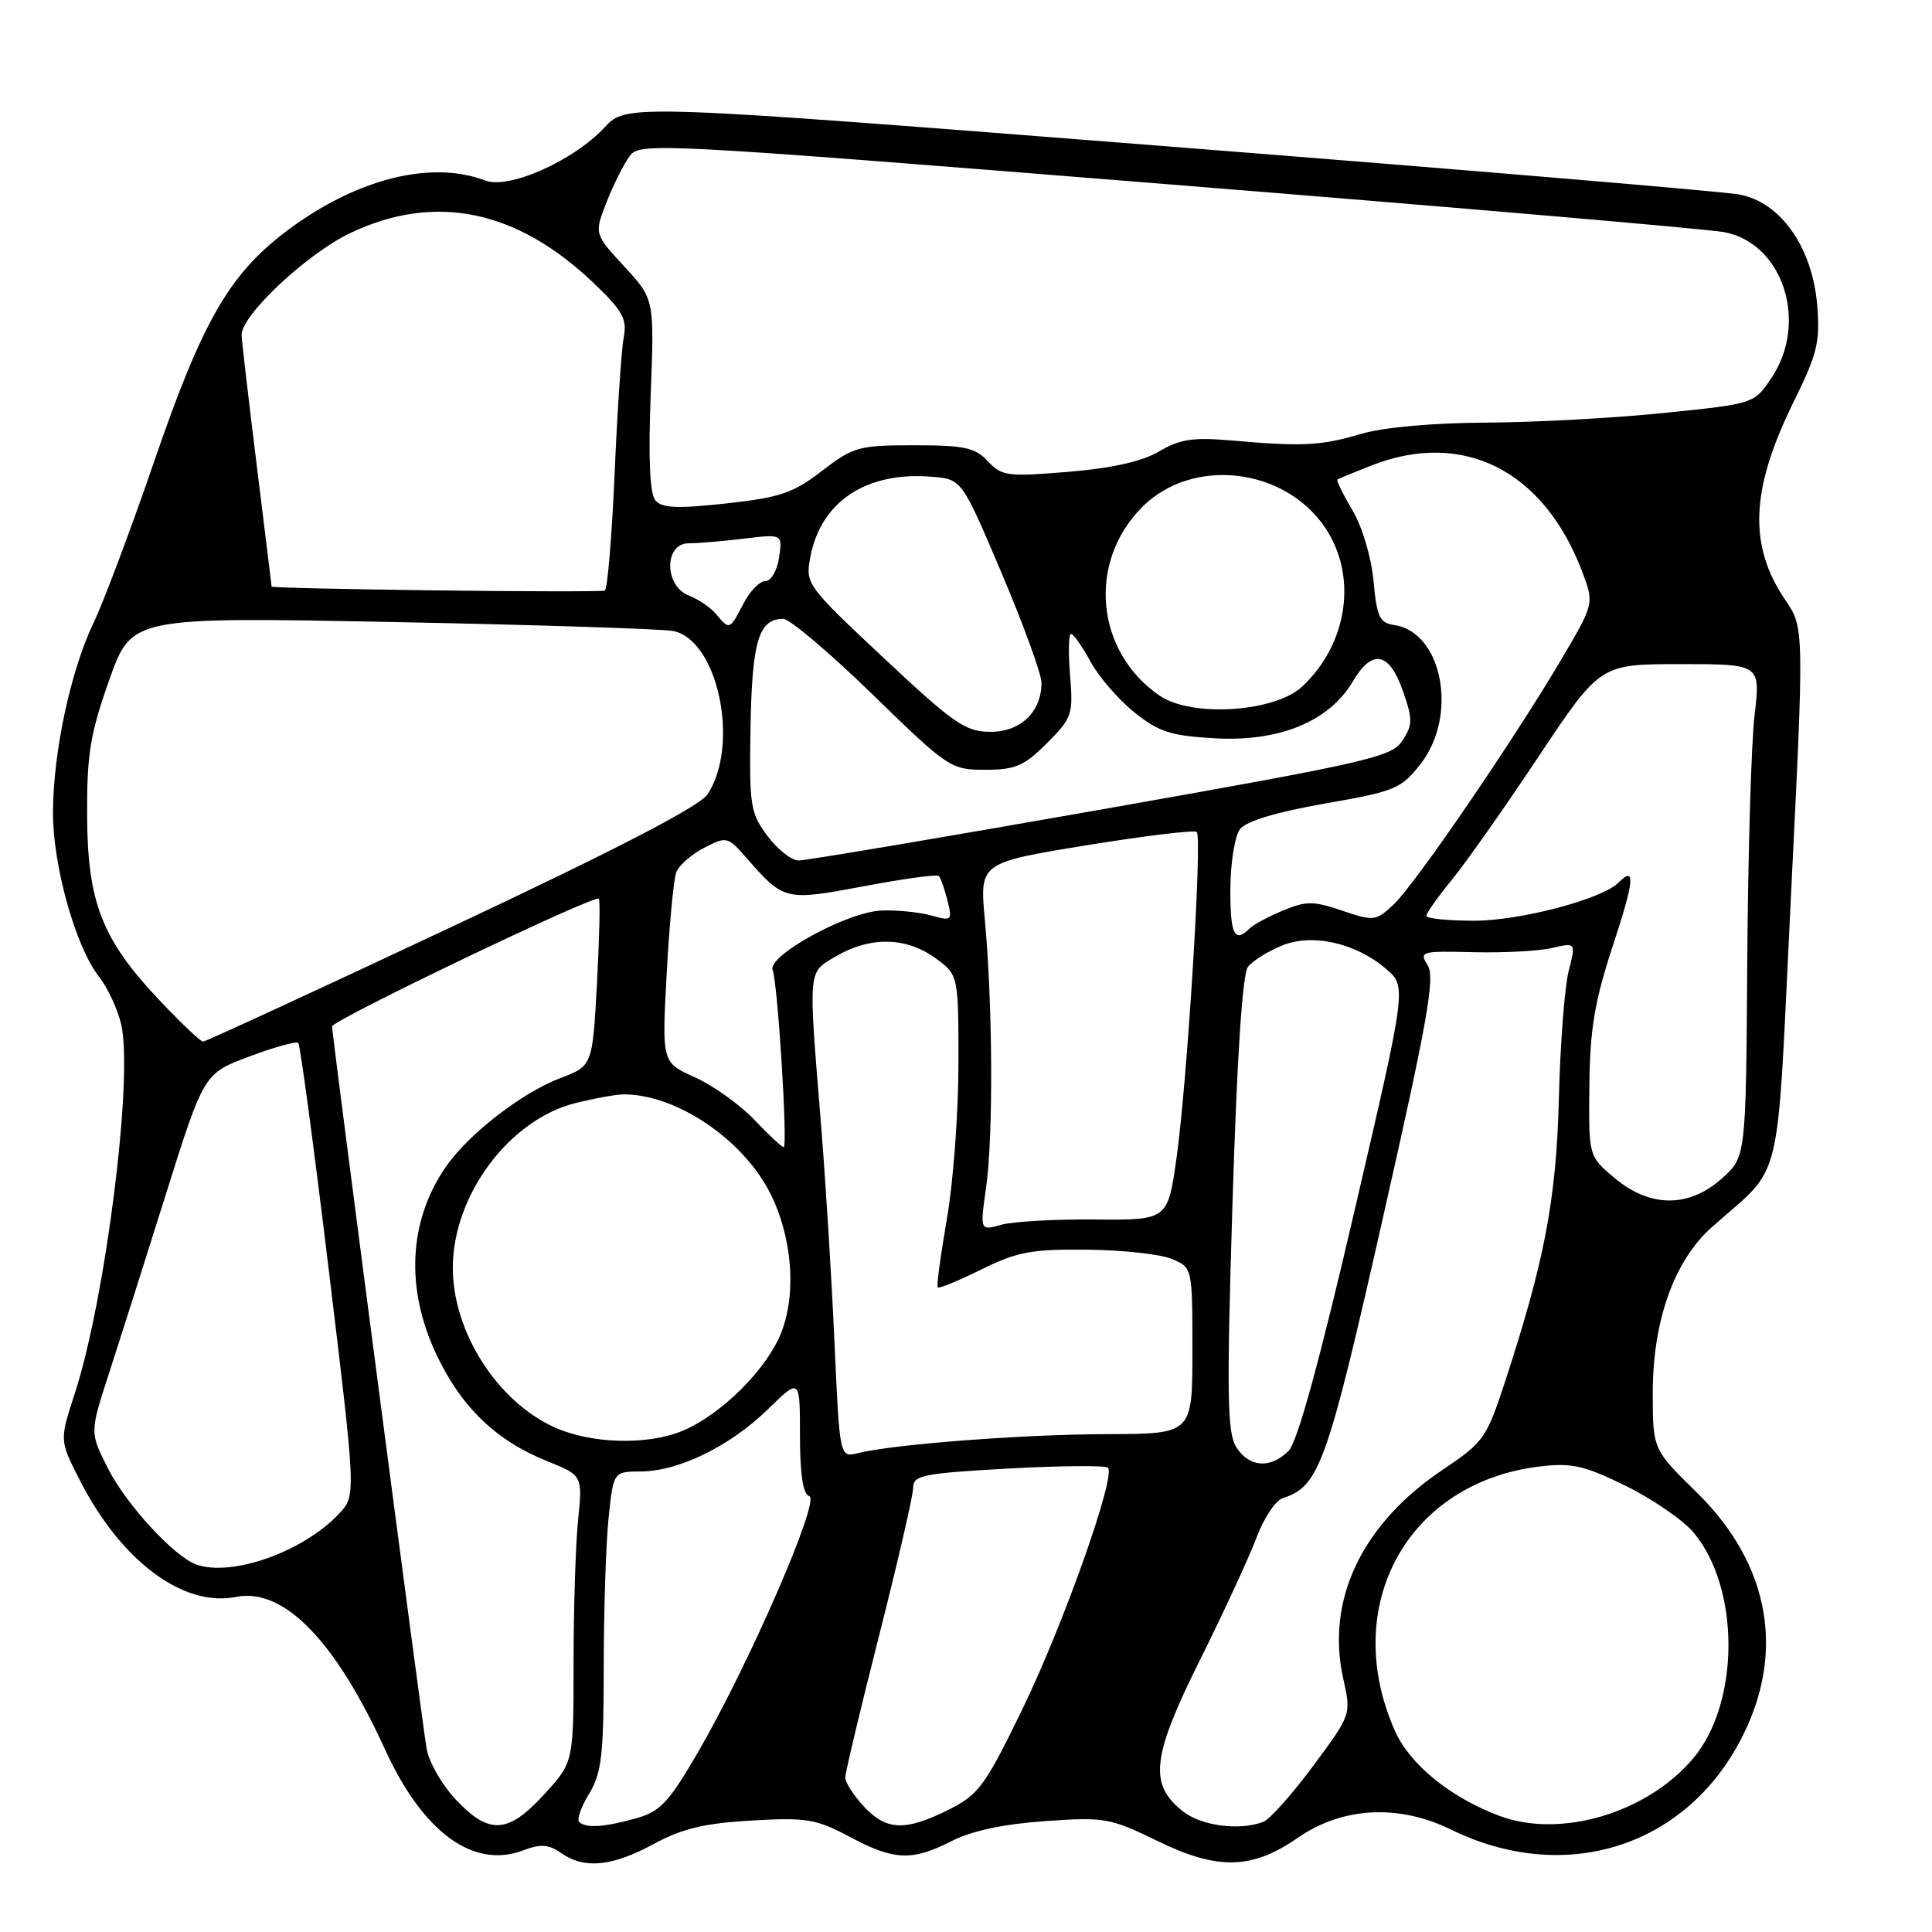 <?xml version="1.0" encoding="UTF-8" standalone="no"?>
<!DOCTYPE svg PUBLIC "-//W3C//DTD SVG 1.1//EN" "http://www.w3.org/Graphics/SVG/1.1/DTD/svg11.dtd" >
<svg xmlns="http://www.w3.org/2000/svg" xmlns:xlink="http://www.w3.org/1999/xlink" version="1.1" viewBox="0 0 256 256">
 <g >
 <path fill="currentColor"
d=" M 86.60 244.35 C 90.39 242.29 93.33 241.59 99.58 241.23 C 106.86 240.81 108.14 241.02 112.57 243.38 C 118.49 246.54 120.84 246.63 126.10 243.95 C 128.74 242.60 133.00 241.69 138.45 241.31 C 146.38 240.75 147.08 240.87 153.46 243.98 C 161.36 247.83 165.91 247.72 171.96 243.52 C 177.88 239.42 185.30 239.02 192.27 242.43 C 207.06 249.67 222.80 244.96 230.38 231.04 C 236.70 219.43 234.70 207.44 224.84 197.77 C 219.00 192.05 219.00 192.05 219.00 184.56 C 219.00 175.04 221.81 167.11 226.75 162.68 C 236.46 153.98 235.34 158.64 237.31 118.73 C 239.07 83.19 239.07 83.19 236.56 79.50 C 231.64 72.24 231.95 64.85 237.67 53.24 C 240.80 46.90 241.19 45.29 240.79 40.46 C 240.15 32.76 235.95 26.78 230.45 25.77 C 228.28 25.37 194.22 22.50 154.76 19.40 C 83.03 13.76 83.03 13.76 80.11 16.88 C 75.97 21.32 67.44 25.12 64.30 23.92 C 57.03 21.16 46.98 23.75 37.77 30.77 C 30.34 36.44 26.76 42.70 20.48 61.00 C 17.36 70.08 13.73 79.76 12.40 82.52 C 9.36 88.86 7.04 99.68 7.02 107.64 C 7.00 114.70 10.02 125.48 13.12 129.42 C 14.28 130.90 15.61 133.77 16.07 135.79 C 17.67 142.89 13.97 172.20 9.90 184.67 C 7.89 190.85 7.89 190.85 10.51 196.01 C 15.97 206.79 24.24 213.00 31.27 211.60 C 37.57 210.34 44.40 217.33 51.01 231.79 C 56.03 242.79 62.71 247.68 69.31 245.19 C 71.66 244.30 72.70 244.38 74.36 245.54 C 77.43 247.69 81.09 247.33 86.60 244.35 Z  M 60.41 238.47 C 58.58 236.53 56.83 233.49 56.53 231.72 C 55.92 228.20 44.00 137.12 44.00 136.01 C 44.00 135.19 78.86 118.49 79.35 119.08 C 79.54 119.31 79.42 124.39 79.10 130.37 C 78.50 141.24 78.50 141.24 74.21 142.87 C 69.12 144.81 62.07 150.28 59.08 154.60 C 54.13 161.78 53.69 170.73 57.84 179.51 C 61.13 186.45 65.72 190.88 72.45 193.59 C 77.20 195.50 77.20 195.50 76.60 201.40 C 76.27 204.64 76.00 213.19 76.00 220.40 C 76.00 233.50 76.00 233.50 72.12 237.75 C 67.32 243.00 64.82 243.15 60.41 238.47 Z  M 76.74 241.41 C 76.41 241.08 77.01 239.39 78.07 237.66 C 79.72 234.95 79.99 232.56 80.00 220.90 C 80.00 213.41 80.29 204.53 80.64 201.15 C 81.28 195.00 81.28 195.00 84.89 194.98 C 89.95 194.95 96.75 191.62 101.75 186.74 C 106.00 182.58 106.00 182.58 106.00 190.21 C 106.00 195.38 106.40 197.97 107.24 198.25 C 108.73 198.74 99.24 220.55 92.47 232.21 C 88.59 238.87 87.48 240.05 84.24 240.95 C 80.00 242.13 77.61 242.27 76.74 241.41 Z  M 114.45 239.35 C 113.10 237.90 112.00 236.18 112.00 235.54 C 112.00 234.89 114.03 226.40 116.50 216.66 C 118.97 206.93 121.00 198.14 121.00 197.13 C 121.00 195.48 122.30 195.22 133.61 194.59 C 140.55 194.21 146.49 194.16 146.81 194.48 C 147.90 195.57 140.87 215.38 135.43 226.56 C 130.51 236.68 129.68 237.80 125.67 239.81 C 119.93 242.67 117.44 242.57 114.45 239.35 Z  M 156.75 240.02 C 152.20 236.44 152.60 232.82 158.98 220.00 C 162.13 213.68 165.50 206.37 166.48 203.78 C 167.45 201.18 169.02 198.81 169.97 198.51 C 174.80 196.98 175.84 194.09 183.19 161.61 C 189.14 135.35 190.18 129.52 189.18 127.92 C 188.03 126.07 188.29 126.00 195.24 126.17 C 199.23 126.27 203.92 126.02 205.66 125.61 C 208.82 124.88 208.82 124.88 207.85 128.69 C 207.32 130.79 206.74 138.35 206.56 145.50 C 206.22 158.95 204.67 167.08 199.38 183.22 C 196.98 190.55 196.56 191.14 191.21 194.72 C 180.46 201.91 175.65 212.00 177.99 222.44 C 179.05 227.19 179.05 227.19 174.00 233.99 C 171.23 237.74 168.25 241.07 167.40 241.40 C 164.26 242.61 159.21 241.95 156.75 240.02 Z  M 198.70 240.62 C 192.22 238.20 186.80 233.80 184.83 229.34 C 177.50 212.78 186.50 196.39 204.07 194.31 C 208.27 193.81 209.94 194.19 215.43 196.89 C 218.98 198.64 223.01 201.41 224.40 203.06 C 230.59 210.43 230.57 225.60 224.36 232.99 C 218.26 240.23 206.81 243.64 198.70 240.62 Z  M 26.00 207.30 C 23.07 206.24 16.79 199.43 14.36 194.67 C 11.89 189.84 11.89 189.84 14.38 182.17 C 15.75 177.95 19.16 167.24 21.94 158.37 C 27.01 142.24 27.01 142.24 33.04 139.99 C 36.35 138.75 39.27 137.94 39.52 138.19 C 39.78 138.44 41.60 152.04 43.58 168.41 C 47.18 198.18 47.18 198.18 44.92 200.58 C 40.19 205.62 30.69 208.99 26.00 207.30 Z  M 163.81 191.75 C 162.61 189.85 162.53 184.84 163.31 159.50 C 163.91 139.94 164.63 129.01 165.37 128.10 C 165.99 127.32 167.98 126.07 169.79 125.32 C 173.83 123.63 179.62 124.91 183.68 128.40 C 186.39 130.73 186.39 130.73 179.44 160.61 C 174.84 180.41 171.91 191.08 170.75 192.24 C 168.35 194.65 165.51 194.45 163.81 191.75 Z  M 110.57 177.83 C 110.20 169.40 109.39 156.43 108.79 149.00 C 107.09 128.04 107.01 128.93 110.76 126.72 C 115.25 124.08 119.98 124.14 123.82 126.87 C 127.00 129.14 127.00 129.14 127.00 140.94 C 127.00 147.43 126.31 156.68 125.47 161.51 C 124.63 166.33 124.08 170.42 124.26 170.59 C 124.43 170.77 127.03 169.69 130.04 168.21 C 134.74 165.88 136.68 165.51 144.00 165.59 C 148.68 165.63 153.74 166.18 155.25 166.81 C 158.00 167.95 158.00 167.95 158.00 178.98 C 158.00 190.00 158.00 190.00 146.75 190.03 C 135.65 190.05 118.37 191.37 113.67 192.55 C 111.26 193.15 111.26 193.15 110.57 177.83 Z  M 73.44 189.11 C 65.86 185.67 60.00 176.46 60.00 168.00 C 60.00 158.40 67.45 148.38 76.22 146.17 C 78.79 145.53 81.70 145.00 82.69 145.01 C 89.64 145.03 98.39 150.93 102.02 158.04 C 104.94 163.77 105.57 171.22 103.57 176.45 C 101.71 181.34 95.61 187.43 90.42 189.60 C 85.79 191.53 78.30 191.32 73.44 189.11 Z  M 130.67 157.29 C 131.62 150.66 131.54 133.05 130.50 121.91 C 129.80 114.32 129.80 114.32 143.92 112.01 C 151.69 110.75 158.28 109.95 158.58 110.24 C 159.32 110.99 157.32 143.22 155.91 153.34 C 154.74 161.67 154.74 161.67 145.12 161.59 C 139.83 161.54 134.23 161.85 132.67 162.29 C 129.85 163.08 129.85 163.08 130.67 157.29 Z  M 213.96 156.11 C 210.50 153.22 210.50 153.22 210.60 143.86 C 210.68 136.32 211.29 132.70 213.73 125.25 C 216.59 116.56 216.74 114.66 214.42 116.98 C 212.25 119.15 201.43 122.00 195.34 122.00 C 191.85 122.00 189.00 121.71 189.00 121.35 C 189.00 121.00 190.51 118.86 192.36 116.60 C 194.21 114.35 199.39 106.99 203.87 100.25 C 212.03 88.00 212.03 88.00 222.65 88.00 C 233.28 88.00 233.28 88.00 232.49 94.75 C 232.05 98.46 231.62 113.15 231.52 127.40 C 231.35 153.30 231.35 153.30 228.16 156.15 C 223.79 160.06 218.67 160.04 213.96 156.11 Z  M 99.95 148.37 C 98.05 146.38 94.52 143.85 92.10 142.76 C 87.70 140.78 87.70 140.78 88.34 129.01 C 88.69 122.54 89.26 116.50 89.61 115.58 C 89.96 114.67 91.62 113.21 93.30 112.34 C 96.29 110.80 96.42 110.83 98.93 113.70 C 103.89 119.36 104.03 119.39 114.47 117.43 C 119.70 116.44 124.17 115.83 124.40 116.07 C 124.64 116.31 125.15 117.76 125.54 119.30 C 126.21 121.99 126.13 122.07 123.37 121.30 C 121.79 120.86 118.84 120.57 116.80 120.65 C 112.26 120.83 101.65 126.64 102.38 128.54 C 103.06 130.31 104.41 152.00 103.84 152.00 C 103.59 152.00 101.84 150.37 99.95 148.37 Z  M 21.13 132.54 C 13.51 124.49 11.59 119.57 11.54 108.00 C 11.51 99.95 11.95 97.22 14.47 90.12 C 17.43 81.75 17.43 81.75 51.97 82.42 C 70.96 82.79 87.71 83.33 89.19 83.61 C 95.12 84.76 98.07 98.67 93.76 105.24 C 92.71 106.84 81.91 112.44 59.86 122.81 C 42.06 131.18 27.23 138.02 26.90 138.02 C 26.56 138.01 23.97 135.54 21.13 132.54 Z  M 163.03 117.75 C 163.05 114.31 163.62 110.76 164.31 109.87 C 165.11 108.81 169.10 107.61 175.53 106.48 C 184.89 104.85 185.67 104.52 188.25 101.21 C 193.24 94.80 191.12 83.73 184.73 82.82 C 182.81 82.54 182.43 81.74 182.00 77.00 C 181.71 73.85 180.52 69.84 179.21 67.62 C 177.95 65.49 177.05 63.65 177.21 63.54 C 177.37 63.42 179.42 62.58 181.77 61.66 C 193.86 56.95 204.51 62.30 209.61 75.65 C 211.25 79.96 211.25 79.96 206.97 87.23 C 200.61 98.02 187.52 117.16 184.69 119.82 C 182.31 122.06 182.05 122.09 177.86 120.67 C 174.03 119.37 173.07 119.37 170.00 120.65 C 168.07 121.45 166.07 122.53 165.55 123.05 C 163.58 125.02 163.00 123.81 163.03 117.75 Z  M 101.68 110.75 C 99.42 107.72 99.27 106.74 99.45 96.32 C 99.65 84.93 100.54 82.00 103.78 82.00 C 104.63 82.00 109.94 86.50 115.60 92.00 C 125.64 101.77 125.98 102.00 130.54 102.00 C 134.54 102.00 135.70 101.50 138.72 98.48 C 142.06 95.14 142.22 94.67 141.79 89.48 C 141.54 86.47 141.60 84.00 141.92 84.00 C 142.24 84.00 143.40 85.66 144.50 87.67 C 145.60 89.69 148.21 92.71 150.31 94.39 C 153.55 96.99 155.14 97.50 161.01 97.83 C 169.54 98.31 176.13 95.59 179.25 90.30 C 181.84 85.91 184.10 86.37 185.93 91.66 C 187.20 95.31 187.19 96.07 185.82 98.15 C 184.39 100.32 181.36 101.01 145.89 107.27 C 124.77 110.99 106.74 114.03 105.80 114.02 C 104.87 114.01 103.01 112.54 101.68 110.75 Z  M 117.10 87.19 C 106.85 77.58 106.71 77.38 107.37 73.82 C 108.76 66.45 114.80 62.45 123.47 63.17 C 127.44 63.50 127.44 63.50 132.72 75.94 C 135.62 82.78 138.00 89.32 138.00 90.47 C 138.00 94.34 135.22 97.00 131.19 96.97 C 127.91 96.95 126.34 95.85 117.10 87.19 Z  M 153.69 92.20 C 145.15 86.39 144.04 74.49 151.36 67.17 C 157.99 60.55 170.14 61.90 175.56 69.88 C 179.91 76.28 178.62 85.29 172.55 90.97 C 168.91 94.37 157.94 95.08 153.69 92.20 Z  M 94.91 81.40 C 94.18 80.51 92.55 79.40 91.29 78.92 C 88.00 77.67 87.97 72.00 91.25 71.99 C 92.49 71.99 95.79 71.71 98.59 71.37 C 103.69 70.76 103.69 70.76 103.23 73.88 C 102.98 75.62 102.17 77.00 101.41 77.00 C 100.66 77.00 99.35 78.35 98.50 80.00 C 96.70 83.49 96.66 83.50 94.91 81.40 Z  M 57.75 78.23 C 45.79 78.08 36.00 77.86 35.99 77.73 C 35.98 77.60 35.09 70.30 34.00 61.50 C 32.91 52.70 32.02 45.00 32.01 44.39 C 31.99 41.75 40.70 33.58 46.46 30.86 C 57.71 25.54 68.53 27.79 78.75 37.59 C 82.49 41.17 83.11 42.29 82.65 44.67 C 82.35 46.23 81.80 54.37 81.44 62.76 C 81.07 71.16 80.49 78.13 80.14 78.26 C 79.79 78.39 69.71 78.38 57.75 78.23 Z  M 86.83 66.29 C 86.10 65.42 85.90 60.71 86.22 52.30 C 86.71 39.64 86.71 39.64 82.72 35.31 C 78.73 30.99 78.73 30.99 80.39 26.74 C 81.31 24.41 82.69 21.67 83.46 20.65 C 84.82 18.86 87.07 18.98 154.68 24.41 C 193.08 27.49 226.28 30.35 228.46 30.76 C 236.27 32.22 239.67 42.74 234.71 50.10 C 232.43 53.50 232.43 53.50 220.46 54.72 C 213.88 55.40 203.25 55.97 196.83 56.00 C 189.77 56.04 183.25 56.63 180.33 57.50 C 175.03 59.07 172.61 59.19 163.23 58.37 C 158.11 57.92 156.35 58.18 153.60 59.81 C 151.34 61.14 147.36 62.04 141.55 62.52 C 133.50 63.19 132.74 63.09 130.90 61.12 C 129.21 59.31 127.79 59.00 121.13 59.00 C 113.79 59.00 113.07 59.20 108.91 62.40 C 105.10 65.34 103.38 65.92 96.21 66.71 C 89.70 67.42 87.69 67.33 86.83 66.29 Z "/>
</g>
</svg>
